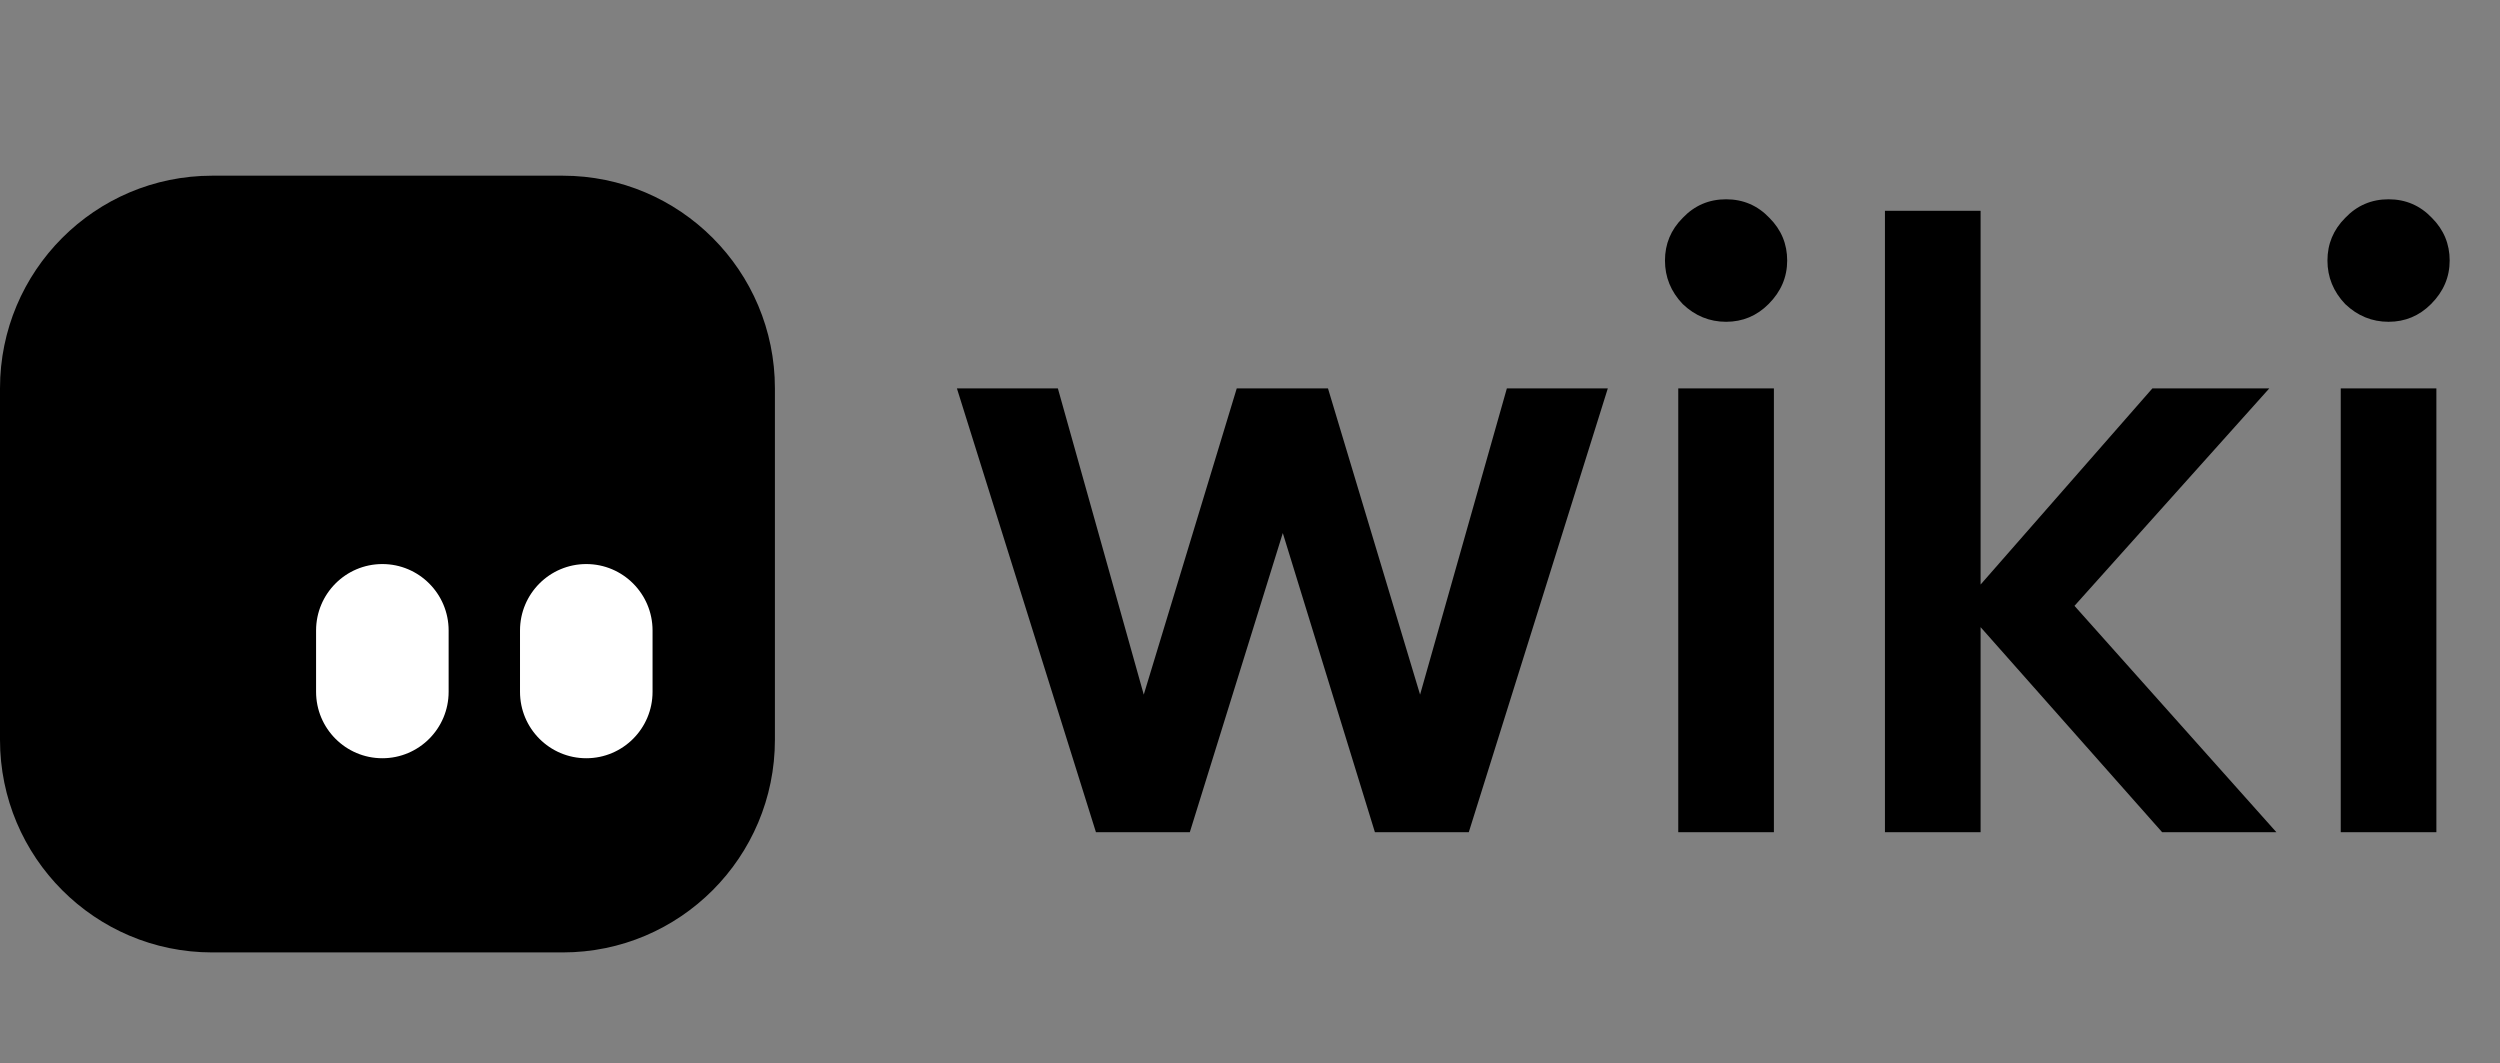 <svg width="355" height="151" viewBox="0 0 355 151" fill="none" xmlns="http://www.w3.org/2000/svg">
<rect x="0" y="0" width="355" height="151" fill="#808080" stroke="none"/>
<path d="M213.975 55.148H228.311L208.567 118.174H195.237L182.158 75.694L168.954 118.174H155.624L135.88 55.148H150.216L162.414 98.636L175.619 55.148H188.572L201.651 98.636L213.975 55.148ZM251.14 43.173C249.463 44.854 247.451 45.694 245.103 45.694C242.756 45.694 240.702 44.854 238.941 43.173C237.264 41.408 236.426 39.349 236.426 36.996C236.426 34.643 237.264 32.627 238.941 30.946C240.618 29.181 242.672 28.299 245.103 28.299C247.535 28.299 249.589 29.181 251.265 30.946C252.942 32.627 253.78 34.643 253.78 36.996C253.78 39.349 252.9 41.408 251.14 43.173ZM238.312 118.174V55.148H251.894V118.174H238.312ZM323.248 118.174H307.025L281.245 89.056V118.174H267.663V29.937H281.245V83.005L305.642 55.148H322.242L294.575 86.031L323.248 118.174ZM345.212 43.173C343.535 44.854 341.523 45.694 339.176 45.694C336.828 45.694 334.774 44.854 333.014 43.173C331.337 41.408 330.498 39.349 330.498 36.996C330.498 34.643 331.337 32.627 333.014 30.946C334.69 29.181 336.744 28.299 339.176 28.299C341.607 28.299 343.661 29.181 345.338 30.946C347.014 32.627 347.853 34.643 347.853 36.996C347.853 39.349 346.973 41.408 345.212 43.173ZM332.385 118.174V55.148H345.966V118.174H332.385Z" fill="black"/>
<path d="M79.908 24.948H30.129C13.489 24.948 0 38.469 0 55.148V105.044C0 121.723 13.489 135.244 30.129 135.244H79.908C96.548 135.244 110.037 121.723 110.037 105.044V55.148C110.037 38.469 96.548 24.948 79.908 24.948Z" fill="black"/>
<path d="M92.663 89.529C92.663 84.319 88.449 80.096 83.252 80.096C78.054 80.096 73.841 84.319 73.841 89.529V98.236C73.841 103.446 78.054 107.67 83.252 107.67C88.449 107.67 92.663 103.446 92.663 98.236V89.529Z" fill="white"/>
<path d="M63.706 89.529C63.706 84.319 59.492 80.096 54.295 80.096C49.097 80.096 44.883 84.319 44.883 89.529V98.236C44.883 103.446 49.097 107.67 54.295 107.67C59.492 107.67 63.706 103.446 63.706 98.236V89.529Z" fill="white"/>
</svg>
